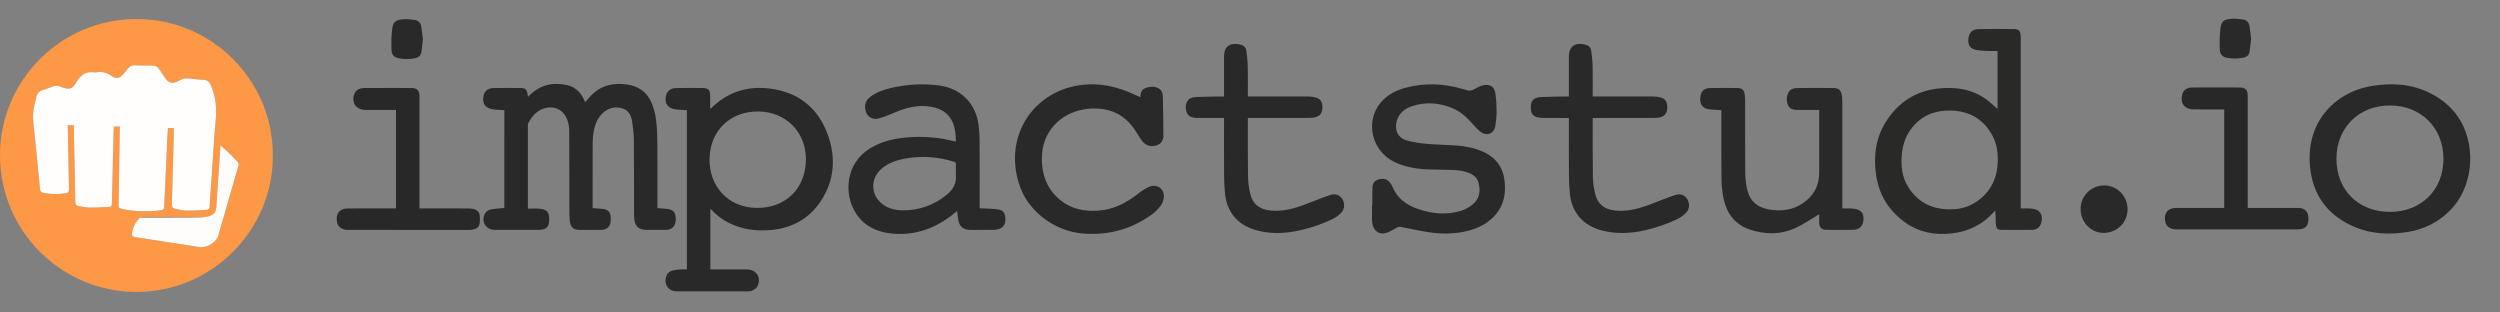 <?xml version="1.0" encoding="utf-8"?>
<!-- Generator: Adobe Illustrator 16.0.0, SVG Export Plug-In . SVG Version: 6.00 Build 0)  -->
<!DOCTYPE svg PUBLIC "-//W3C//DTD SVG 1.1//EN" "http://www.w3.org/Graphics/SVG/1.1/DTD/svg11.dtd">
<svg version="1.1" id="Layer_1" xmlns="http://www.w3.org/2000/svg" xmlns:xlink="http://www.w3.org/1999/xlink" x="0px" y="0px"
	 width="7933.162px" height="991.225px" viewBox="44.511 0 7933.162 991.225" enable-background="new 44.511 0 7933.162 991.225"
	 xml:space="preserve">
<rect x="44.511" y="0" width="7933.162" height="991.225" fill="#808080" stroke="none"/>
<g>
	<path display="none" fill="#FFFFFE" d="M0,991.225C0,660.816,0,330.408,0,0c2643.268,0,5286.535,0,7929.805,0
		c0,330.408,0,660.816,0,991.225C5286.535,991.225,2643.268,991.225,0,991.225z M910.3,494.162
		C911.639,258.513,720.696,61.1,478.5,60.408C239.117,59.723,44.351,254.022,44.511,493.037
		c0.163,242.755,197.431,433.049,432.458,433.337C715.614,926.668,910.891,732.136,910.3,494.162z M2224.178,854.936
		c-7.771,0-14.926-0.404-22.011,0.113c-7.336,0.54-14.694,1.571-21.881,3.132c-9.442,2.057-16.9,6.917-20.681,16.515
		c-10.364,26.305,4.85,49.769,33.025,49.846c74.521,0.202,149.044,0.101,223.566-0.023c4.961-0.007,10.471-0.08,14.748-2.145
		c5.893-2.841,12.808-6.472,15.888-11.746c15.784-27.029-1.076-55.741-32.104-55.781c-36.205-0.047-72.406-0.011-108.611-0.011
		c-2.545,0-5.096,0-7.418,0c0-64.477,0-128.111,0-192.697c17.338,19.347,36.688,34.192,58.961,45.211
		c43.146,21.349,88.82,27.165,136.261,22.292c66.151-6.798,119.323-36.82,155.776-92.334
		c43.504-66.245,47.713-139.111,21.013-211.516c-31.357-85.026-94.746-134.404-185.739-145.055
		c-70.751-8.281-132.396,12.08-183.555,62.394c-0.793,0.78-1.771,1.371-3.38,2.597c0-15.623,0.034-30.128-0.011-44.634
		c-0.043-13.966-6.336-21.435-20.459-21.686c-29.586-0.526-59.198-0.565-88.783,0.015c-15.834,0.31-26.756,9.149-30.278,22.181
		c-6.889,25.48,4.517,42.59,30.899,45.651c11.427,1.324,22.967,1.669,34.771,2.482
		C2224.178,517.881,2224.178,685.857,2224.178,854.936z M1644.929,349.726c0,103.778,0,207.474,0,310.271
		c-15.215,1.562-30.05,2.093-44.387,5.041c-6.159,1.267-13.385,6.354-16.518,11.784c-14.532,25.188,1.72,52.506,30.618,52.702
		c18.232,0.118,36.472,0.026,54.707,0.021c28.543-0.012,57.088,0.198,85.628-0.135c20.811-0.242,30.291-7.843,31.938-26.318
		c2.71-30.34-7.34-38.701-30.359-40.781c-11.979-1.078-24.14-0.188-36.623-0.188c-0.153-3.236-0.312-5.021-0.312-6.808
		c-0.012-85.634-0.018-171.262,0.029-256.892c0.002-2.324-0.004-4.953,1.004-6.924c10.214-19.989,23.77-36.905,45.251-45.592
		c33.979-13.741,67.134,0.843,79.17,35.47c3.57,10.271,5.692,21.592,5.755,32.45c0.516,86.418,0.338,172.839,0.49,259.26
		c0.016,8.972,0.472,17.969,1.294,26.902c1.804,19.616,10.56,29.013,28.417,29.357c24.568,0.479,49.16,0.476,73.727-0.004
		c15.602-0.302,26.062-10.784,27.588-26.25c0.392-3.931,0.472-7.922,0.308-11.87c-0.747-18.039-7.638-25.955-25.487-28.229
		c-10.623-1.354-21.381-1.65-32.15-2.43c0-69.748-0.16-139.254,0.154-208.758c0.056-11.808,1.376-23.744,3.479-35.378
		c4.009-22.174,12.198-42.688,29.3-58.277c17.516-15.967,38.204-20.955,60.962-14.359c21.229,6.151,28.91,23.567,31.765,43.159
		c2.77,19.011,5.088,38.271,5.264,57.44c0.701,77.163,0.481,154.339,0.646,231.509c0.015,6.071,0.063,12.171,0.571,18.218
		c1.979,23.562,14.439,35.233,38.045,35.432c20.876,0.175,41.759,0.213,62.632-0.079c18.366-0.257,29.812-11.396,30.804-29.267
		c1.357-24.425-5.498-34.451-26.268-37.188c-10.376-1.362-20.895-1.646-31.612-2.44c0-3.033,0-5.938,0-8.835
		c0-66.336,0.356-132.677-0.187-199.007c-0.2-24.516-1.291-49.16-4.303-73.458c-2.082-16.803-6.615-33.696-12.74-49.514
		c-14.203-36.669-42.057-56.875-81.002-61.888c-38.838-4.998-74.844,1.173-104.92,28.122c-9.48,8.495-17.438,18.694-26.256,28.295
		c-0.976-2.262-2.066-4.896-3.238-7.502c-10.684-23.745-27.938-40.689-53.492-46.594c-43.622-10.081-83.248-1.916-116.694,29.478
		c-2.543,2.386-5.064,4.792-8.183,7.739c-0.542-4.558-0.674-7.749-1.33-10.826c-2.734-12.793-7.62-17.229-20.601-17.335
		c-29.068-0.236-58.146-0.348-87.21,0.064c-16.316,0.232-27.336,8.667-31.041,22.179c-6.979,25.449,4.48,42.741,30.772,45.746
		C1621.805,348.552,1633.381,348.924,1644.929,349.726z M6383.238,345.794c-11.898-10.282-22.934-21.353-35.445-30.354
		c-45.209-32.52-96.5-40.396-150.6-34.819c-74.188,7.646-130.225,44.796-169.226,107.409
		c-32.146,51.603-38.589,108.591-29.993,167.714c9.17,63.073,40.465,113.136,92.037,150.104
		c44.146,31.646,94.188,40.817,147.396,34.863c53.785-6.018,99.397-28.372,135.396-69.302c1.108-1.267,1.729-2.964,2.574-4.462
		c1.896,12.256,1.771,23.024,1.951,33.796c0.087,5.256,0.288,10.581,1.217,15.73c1.683,9.31,5.756,12.939,15.017,12.985
		c33.301,0.164,66.606,0.323,99.908-0.062c17.272-0.198,28.479-12.362,30.271-31.351c1.715-18.222-6.771-30.896-23.868-34.687
		c-6.13-1.356-12.538-1.691-18.843-1.949c-7.851-0.319-15.722-0.076-24.291-0.076c0-3.805,0-6.904,0-10.006
		c0-178.417,0.004-356.836-0.01-535.255c-0.002-16.546-5.438-23.644-20.603-23.834c-38.058-0.477-76.131-0.678-114.181,0.094
		c-19.44,0.394-30.401,12.967-31.479,32.795c-1.059,19.464,6.848,30.157,26.615,33.66c11.361,2.013,23.062,2.372,34.645,2.876
		c10.438,0.456,20.91,0.096,31.508,0.096C6383.238,223.937,6383.238,284.955,6383.238,345.794z M3077.659,448.598
		c-1.607,0.11-2.439,0.372-3.153,0.188c-50.821-13.271-102.413-17.191-154.668-12.532c-34.088,3.039-67.048,10.456-98.107,25.446
		c-90.093,43.479-98.354,137.298-71.349,196.314c25.726,56.224,74.188,80.098,133.412,83.854
		c65.338,4.144,123.681-16.04,175.91-54.826c7.144-5.304,13.967-11.039,21.916-17.353c1.155,8.662,2.34,16.362,3.187,24.104
		c2.648,24.205,15.33,35.81,39.493,35.825c24.845,0.018,49.69,0.139,74.53-0.215c5.682-0.079,11.602-1.188,16.954-3.104
		c13.398-4.796,20.209-17.385,19.146-33.831c-1.062-16.525-7.104-25.221-22.746-27.765c-14.746-2.401-29.889-2.412-44.862-3.316
		c-4.61-0.276-9.252-0.045-14.14-0.045c0-4.08,0-6.965,0-9.85c0-68.984,0.224-137.969-0.157-206.949
		c-0.093-16.575-1.271-33.261-3.509-49.683c-9.168-67.26-56.811-114.449-124.185-123.531c-52.128-7.027-103.842-3.728-154.915,8.185
		c-23.124,5.393-45.566,13.224-64.671,28.186c-11.053,8.648-17.057,19.533-16.072,34.188c1.751,26.113,20.521,40.786,45.459,33.49
		c16.104-4.712,31.826-11.044,47.236-17.756c38.188-16.635,77.217-26.381,119.175-18.359c30.695,5.869,54.505,20.587,66.729,50.604
		C3075.865,408.5,3077.638,428.092,3077.659,448.598z M4399.404,650.718c-0.371,0.001-0.739,0.002-1.107,0.005
		c0,15.857-0.062,31.718,0.053,47.569c0.021,3.147,0.703,6.295,1.104,9.438c3.457,27.269,24.312,39.906,49.694,29.348
		c10.146-4.222,19.354-10.665,29.229-15.611c2.924-1.462,6.865-2.266,10.021-1.674c29.248,5.465,58.285,12.226,87.662,16.812
		c42.32,6.604,84.752,6.508,126.592-4.103c35.051-8.884,65.972-25.145,89.455-53.438c23.235-27.99,30.11-60.746,27.701-96.287
		c-3.164-46.695-24.541-80.935-67.649-100.604c-26.949-12.296-55.601-18.172-84.86-20.409c-31.599-2.413-63.381-2.51-94.931-5.34
		c-21.412-1.921-43.097-4.936-63.688-10.833c-28.24-8.085-39.992-32.791-32.033-61.229c7.17-25.637,26.035-40.172,49.711-47.88
		c43.092-14.031,85.994-10.397,127.521,6.865c28.266,11.754,49.145,33.259,69.012,55.784c5.738,6.512,11.77,12.982,18.592,18.281
		c20.199,15.691,43.596,7.834,47.926-17.33c5.854-33.969,5.097-68.521,0.592-102.574c-2.867-21.706-16.424-31.025-36.729-27.378
		c-9.546,1.713-18.878,6.479-27.423,11.396c-9.211,5.299-17.883,8.246-28.271,4.091c-4.851-1.939-10.185-2.626-15.229-4.109
		c-58.022-17.039-116.476-18.467-175.062-3.688c-31.496,7.944-59.941,22.098-81.291,47.534
		c-50.338,59.977-29.297,153.003,42.514,188.24c33.027,16.204,68.584,22.151,104.889,23.822c26.912,1.241,53.898,0.855,80.83,1.846
		c18.742,0.688,37.31,3.152,54.756,10.822c14.129,6.214,24.082,16.544,27.783,31.506c6.68,26.998,1.711,51.376-21.279,68.875
		c-10.285,7.826-22.234,14.716-34.52,18.442c-46.008,13.963-91.777,9.782-136.752-5.696c-37.217-12.812-66.817-34.396-81.869-72.47
		c-1.711-4.322-4.674-8.279-7.61-11.963c-9.537-11.952-22.164-13.107-35.837-9.398c-12.701,3.444-18.756,12.933-19.271,25.123
		C4398.816,613.218,4399.404,631.981,4399.404,650.718z M7883.301,498.249c-0.67-7.889-0.943-21.71-3.146-35.217
		c-12.619-77.271-55.396-132.942-124.606-167.711c-58.449-29.362-120.979-32.984-184.575-22.524
		c-119.407,19.637-217.602,120.088-193.895,273.562c12.938,83.744,61.979,141.065,139.234,173.837
		c54.507,23.116,111.656,24.92,169.494,15.745C7784.752,720.246,7883.801,641.549,7883.301,498.249z M5817.303,679.754
		c0,7.717-0.006,16.917,0,26.112c0.01,14.795,6.963,23.14,21.693,23.418c29.061,0.547,58.15,0.71,87.201-0.063
		c19.48-0.519,30.493-12.775,31.691-32.592c1.168-19.312-7.582-30.284-27.514-33.897c-5.41-0.983-11-1.177-16.521-1.329
		c-7.554-0.221-15.115-0.061-23.172-0.061c0-3.836,0-6.693,0-9.56c0-106.773,0.017-213.545-0.024-320.318
		c0-7.659-0.056-15.345-0.646-22.974c-1.537-19.813-9.226-28.93-26.332-29.132c-39.104-0.46-78.229-0.358-117.336,0.023
		c-9.957,0.097-19.771,3.171-25.369,12.265c-8.299,13.49-8.791,28.208-2.345,42.442c5.888,12.996,18.25,14.766,30.839,14.812
		c22.389,0.085,44.775,0.021,67.827,0.021c0,3.038,0.002,5.357,0.002,7.677c0,63.694-0.09,127.392,0.03,191.082
		c0.078,42.235-17.942,74.646-52.795,97.864c-32.812,21.864-69.006,25.771-106.967,19.104
		c-35.578-6.251-59.892-26.004-68.405-61.517c-4.263-17.763-6.313-36.438-6.479-54.731c-0.691-76.108-0.26-152.229-0.354-228.342
		c-0.006-6.578-0.54-13.19-1.341-19.728c-1.728-14.114-8.086-20.736-22.067-20.96c-29.326-0.47-58.679-0.574-87.996,0.076
		c-13.11,0.292-24.856,5.723-28.854,19.437c-5.953,20.43-3.478,45.413,29.451,48.433c11.69,1.072,23.435,1.633,35.384,2.442
		c0,3.319,0,6.224,0,9.12c0,68.452-0.456,136.906,0.271,205.353c0.227,21.004,1.985,42.306,6.024,62.889
		c9.271,47.237,34.229,83.567,81.074,100.154c49.209,17.424,99.356,18.165,147.344-3.648
		C5768.021,711.626,5792.117,694.564,5817.303,679.754z M3663.299,308.497c-12.634-5.612-24.051-10.935-35.658-15.8
		c-59.062-24.757-119.965-32.607-182.625-17.245c-128.906,31.604-212.271,160.845-167.332,306.692
		c26.869,87.2,111.414,151.021,202.275,158.727c80.163,6.799,152.703-12.619,217.951-59.086
		c11.229-7.995,21.517-18.156,29.805-29.148c5.662-7.515,9.37-18.062,9.986-27.517c1.693-25.911-21.471-42.567-45.646-32.646
		c-12.707,5.221-24.717,13.15-35.543,21.746c-38.031,30.198-79.479,51.455-128.957,54.367c-42.433,2.497-81.99-5.262-116.229-31.956
		c-37.641-29.349-56.625-68.766-60.041-115.779c-2.471-33.98,2.068-66.896,19.324-97.089
		c40.812-71.397,126.72-90.774,192.041-73.802c41.625,10.817,69.691,38.921,91.252,74.688c4.621,7.667,9.31,15.361,14.725,22.472
		c11.977,15.715,29.436,20.32,48.052,13.479c8.795-3.229,14.646-9.266,17.479-18.083c1.12-3.479,2.122-7.215,2.092-10.821
		c-0.343-41.206-0.598-82.417-1.605-123.609c-0.243-9.929-2.302-20.624-11.744-26.516c-14.122-8.808-29.455-7.401-44.165-1.741
		C3666.487,284.538,3663.26,295.491,3663.299,308.497z M5022.994,374.374c0,3.476,0,6.305,0,9.133
		c0,56.292-0.24,112.584,0.129,168.873c0.133,20.314,0.932,40.694,2.812,60.914c5.592,60.166,41.681,102.172,100.617,117.738
		c46.494,12.282,93.08,10.226,139.442-0.669c35.437-8.325,69.935-19.812,102.588-35.903c10.353-5.098,20.164-12.751,27.896-21.335
		c10.215-11.347,9.75-30.166,1.547-42.133c-8.441-12.316-21.438-17.572-37.647-12.161c-24.915,8.312-49.312,18.199-73.853,27.63
		c-37.901,14.566-76.174,26.128-117.729,21.465c-33.295-3.736-54.49-19.826-62.312-52.238c-4.235-17.562-7.049-35.886-7.336-53.916
		c-0.973-61.029-0.528-122.09-0.615-183.137c-0.002-1.239,0.186-2.478,0.324-4.261c3.34,0,6.193,0,9.045,0
		c63.164-0.028,126.326-0.015,189.488-0.161c4.962-0.011,10.049-0.632,14.859-1.833c14.506-3.624,22.557-14.146,22.945-29.257
		c0.5-19.367-5.514-29.439-21.592-33.918c-7.254-2.021-15.038-2.958-22.586-2.987c-61.312-0.23-122.625-0.13-183.938-0.13
		c-2.797,0-5.598,0-8.566,0c0-32.759,0.479-64.479-0.201-96.176c-0.354-16.28-2.305-32.58-4.473-48.746
		c-1.229-9.175-7.024-16.081-16.164-18.82c-23.812-7.136-53.518-4.043-54.615,34.87c-0.074,2.642-0.07,5.285-0.074,7.928
		c-0.004,37.527-0.002,75.055-0.002,112.583c0,2.567,0,5.135,0,8.36c-3.471,0-6.316-0.05-9.168,0.008
		c-26.396,0.532-52.818,0.54-79.186,1.811c-19.396,0.934-29.061,8.398-31.83,22.774c-0.982,5.111-0.782,10.537-0.516,15.789
		c0.725,14.147,8.188,23.315,22.041,26.077c7.17,1.43,14.658,1.693,22.008,1.751C4971.65,374.497,4996.959,374.374,5022.994,374.374
		z M3928.681,374.302c0,3.986,0,6.881,0,9.776c0.001,56.292-0.237,112.584,0.127,168.874c0.129,20.051,0.884,40.171,2.795,60.121
		c5.666,59.109,39.265,99.655,95.896,116.521c41.896,12.48,84.434,12.228,126.959,4.354c41.588-7.7,81.513-21.146,119.631-39.379
		c9.963-4.771,19.424-11.947,27.002-20.011c10.874-11.562,11.235-30.169,3.151-42.71c-8.426-13.067-21.826-18.527-38.748-12.938
		c-23.442,7.744-46.406,16.979-69.418,25.985c-39.037,15.277-78.396,27.779-121.366,23.039
		c-33.902-3.739-55.365-20.312-63.021-53.527c-4.059-17.616-6.613-35.949-6.892-54.003c-0.918-60.244-0.5-120.506-0.582-180.764
		c-0.001-1.521,0.146-3.047,0.262-5.271c3.218,0,6.056,0,8.896,0c63.162-0.027,126.324,0.021,189.484-0.206
		c5.954-0.022,12.131-1.071,17.807-2.896c14.361-4.607,20.438-14.651,20.271-31.896c-0.146-15.988-6.494-25.929-20.652-29.943
		c-7.496-2.125-15.545-3.179-23.353-3.211c-61.312-0.25-122.624-0.14-183.938-0.14c-2.815,0-5.637,0-8.791,0
		c0-32.326,0.486-63.757-0.195-95.162c-0.361-16.546-2.303-33.108-4.432-49.544c-1.233-9.545-7.298-16.623-16.729-19.257
		c-24.783-6.924-53.181-3.094-54.116,35.665c-0.057,2.376-0.052,4.756-0.052,7.134c-0.003,37.527-0.002,75.056-0.002,112.583
		c0,2.766,0,5.532,0,8.581c-5.031,0-8.973-0.069-12.912,0.011c-25.076,0.521-50.169,0.693-75.219,1.794
		c-10.249,0.45-21.104,2.229-27.337,11.807c-7.947,12.209-7.362,25.667-2.136,38.686c4.657,11.592,15.461,14.191,26.475,15.707
		c2.602,0.357,5.275,0.207,7.92,0.208C3872.907,374.307,3900.344,374.302,3928.681,374.302z M1301.143,348.911
		c0,104.695,0,208.378,0,312.436c-14.226,0-27.945-0.006-41.671,0.001c-37.52,0.021-75.043-0.234-112.559,0.188
		c-20.14,0.226-32.433,11.202-33.671,28.479c-1.633,22.786,7.178,35.316,27.654,38.959c3.604,0.646,7.365,0.553,11.059,0.553
		c126.037,0.021,252.074,0.021,378.111,0.009c3.433,0,6.902,0.12,10.286-0.338c11.729-1.592,23.066-4.826,25.708-18.229
		c1.696-8.594,1.688-17.781,0.856-26.554c-1.113-11.838-8.877-18.816-20.251-21.359c-5.092-1.141-10.434-1.624-15.658-1.637
		c-48.882-0.118-97.764-0.07-146.646-0.07c-2.774,0-5.55,0-8.746,0c0-3.972,0-6.847,0-9.719c0-115.468,0.002-230.938-0.002-346.403
		c-0.001-18.077-7.691-25.925-25.896-26.062c-18.759-0.141-37.521-0.033-56.279-0.033c-30.649,0.001-61.304-0.122-91.95,0.049
		c-21.412,0.12-33.268,10.525-35.354,30.458c-2.119,20.212,8.49,34.356,29.045,38.491c3.076,0.619,6.292,0.746,9.443,0.752
		C1236.588,348.931,1268.55,348.911,1301.143,348.911z M7177.062,659.759c0-4.058,0-6.937,0-9.812
		c0-115.997,0.008-231.993-0.015-347.989c-0.003-15.404-7.485-24.094-22.812-24.202c-51.521-0.362-103.047-0.373-154.569,0.021
		c-16.862,0.13-28.051,9.653-30.981,24.136c-5.496,27.151,8.817,45.085,36.691,45.352c29.591,0.283,59.188,0.117,88.777,0.146
		c2.795,0.002,5.592,0,8.396,0c0,104.682,0,208.354,0,312.352c-3.438,0-6.336,0-9.231,0c-48.088,0.019-96.182-0.167-144.27,0.146
		c-20.616,0.134-33.134,11.062-34.372,28.624c-1.604,22.751,7.265,35.299,27.763,38.873c3.862,0.673,7.896,0.533,11.851,0.535
		c122.869,0.053,245.731,0.076,368.604,0.094c5.812,0,11.646,0.141,17.431-0.301c19.815-1.512,28.31-10.291,29.399-30.088
		c0.129-2.367,0.127-4.758,0.029-7.131c-0.762-18.967-11.25-29.598-30.262-30.646c-2.898-0.16-5.812-0.104-8.722-0.104
		c-48.09-0.005-96.179-0.004-144.271-0.004C7183.639,659.759,7180.773,659.759,7177.062,659.759z M6721.982,588.391
		c-41.104-0.237-74.895,32.867-75.209,73.689c-0.328,42.354,32.053,76.637,72.693,76.964c42.295,0.339,76.146-32.487,76.371-74.057
		C6796.073,622.406,6763.51,588.636,6721.982,588.391z M7187.977,123.755c-1.699-13.606-3.002-27.764-5.354-41.744
		c-1.828-10.816-8.723-18.581-19.67-20.044c-13.451-1.797-27.352-3.654-40.684-2.169c-22.102,2.462-29.166,9.093-31.842,31.322
		c-2.566,21.332-2.699,43.088-2.166,64.614c0.332,13.334,6.535,24.354,21.644,27.322c18.062,3.551,36.079,3.772,54.104-0.101
		c10.602-2.278,17.586-8.398,19.158-19.349C7185.032,150.602,7186.341,137.516,7187.977,123.755z M1386.473,124.973
		c-1.633-13.209-3.001-26.817-5.076-40.318c-1.84-11.969-9.293-19.957-21.115-21.498c-13.191-1.72-26.856-3.228-39.938-1.655
		c-21.822,2.624-28.607,8.958-31.281,30.925c-2.592,21.328-2.979,43.096-2.265,64.602c0.563,16.967,7.552,24.408,22.159,27.64
		c17.688,3.914,35.562,3.709,53.336-0.021c10.932-2.295,18.009-8.695,19.583-19.93
		C1383.697,151.703,1384.923,138.604,1386.473,124.973z"/>
	<path fill="#FD9846" d="M910.3,494.162c0.591,237.975-194.686,432.507-433.331,432.213
		C241.941,926.086,44.673,735.792,44.511,493.037C44.351,254.022,239.117,59.723,478.5,60.408
		C720.696,61.1,911.639,258.513,910.3,494.162z M686.677,689.803c-1.954-0.5-3.907-1.434-5.858-1.436
		c-61.938-0.076-123.874-0.091-185.812,0.05c-2.146,0.007-4.29,1.717-6.434,2.635c-1.125,1.111-2.271,2.204-3.371,3.338
		c-11.998,12.292-19.042,27.086-21.65,43.946c-1.407,9.102,1.172,12.554,10.168,14.051c15.354,2.549,30.748,4.827,46.126,7.206
		c52.655,8.146,105.34,16.093,157.95,24.52c22.163,3.547,52.906-14.386,59.145-35.783c21.744-74.625,43.379-149.284,64.76-224.019
		c0.778-2.73-0.567-7.172-2.529-9.399c-8.011-9.116-16.401-17.938-25.119-26.386c-9.942-9.64-20.386-18.763-29.954-27.508
		c-0.148,2.905-0.341,7.806-0.674,12.689c-4.118,60.573-8.334,121.138-12.343,181.718c-1.112,16.802-6.66,25.151-22.75,30.354
		C701.399,688.016,693.91,688.515,686.677,689.803z M278.344,397.19c0.181,3.354,0.415,6.188,0.474,9.024
		c1.639,78.477,3.342,156.944,4.742,235.424c0.12,6.771,2.459,10.568,8.858,11.742c10.882,1.997,21.79,5.225,32.714,5.339
		c22.085,0.237,44.193-1.134,66.279-2.128c5.482-0.247,7.929-3.396,8.062-9.442c1.681-74.771,3.605-149.536,5.516-224.304
		c0.185-7.268,0.663-14.524,0.979-21.293c6.726,0,12.432,0,18.653,0c0,3.694,0.043,6.812-0.006,9.93
		c-1.252,79.011-2.521,158.02-3.77,237.026c-0.173,10.996,0.409,11.936,11.089,14.447c31.39,7.396,63.305,8.062,95.308,6.897
		c8.68-0.316,17.418-1.131,25.961-2.661c11.188-2.007,11.954-3.357,12.468-14.439c3.426-73.91,6.821-147.822,10.281-221.729
		c0.392-8.36,1.121-16.704,1.665-24.66c6.665,0,12.561,0,18.246,0c0,8.634,0.18,16.552-0.028,24.46
		c-1.904,72.382-3.697,144.768-6.05,217.135c-0.303,9.235,3.483,13.208,11.377,14.746c11.122,2.168,22.3,5.436,33.486,5.576
		c21.812,0.271,43.657-1.096,65.47-2.225c6.308-0.322,9.223-4.24,9.612-11.127c1.5-26.375,3.679-52.713,5.492-79.065
		c4.603-66.688,7.979-133.488,14.161-200.028c3.454-37.193-1.778-71.957-16.242-105.88c-4.308-10.103-10.895-16.041-22.625-16.578
		c-14.757-0.677-29.497-2.333-44.161-4.222c-12.278-1.583-23.166,0.623-34.103,6.768c-20.972,11.787-32.089,8.722-45.524-10.912
		c-6.11-8.931-11.884-18.1-18.13-26.933c-4.866-6.887-11.503-10.104-20.321-10.014c-19.023,0.196-38.064-0.082-57.077-0.774
		c-7.907-0.288-13.938,2.446-18.819,8.113c-5.511,6.399-10.529,13.224-16.047,19.616c-11.487,13.307-23.729,16.532-37.611,6.111
		c-15.248-11.446-31.084-14.35-49-11.549c-2.07,0.323-4.268,0.431-6.329,0.123c-25.528-3.812-41.953,7.52-55.095,29.049
		c-15.686,25.698-24.011,27.274-51.898,16.178c-8.298-3.302-16.123-3.698-24.529-0.364c-10.539,4.18-21.244,8.055-32.116,11.251
		c-10.227,3.005-16.413,9.851-19.124,19.371c-7.75,27.217-13.478,54.506-10.296,83.417c7.739,70.336,14.343,140.8,21.11,211.238
		c0.678,7.062,3.916,10.644,10.236,11.969c23.785,5,47.667,5.279,71.646,1.348c7.464-1.229,10.324-4.646,10.132-12.771
		c-1.53-64.992-2.564-130.002-3.742-195.006c-0.05-2.776-0.006-5.562-0.006-8.198C266.422,397.19,272.104,397.19,278.344,397.19z"/>
	<path fill="#282928" d="M2224.178,854.936c0-169.075,0-337.055,0-505.2c-11.805-0.812-23.345-1.158-34.771-2.482
		c-26.386-3.061-37.788-20.17-30.899-45.651c3.522-13.032,14.444-21.871,30.278-22.181c29.585-0.58,59.197-0.542,88.784-0.015
		c14.124,0.251,20.417,7.72,20.458,21.686c0.045,14.506,0.011,29.011,0.011,44.634c1.609-1.226,2.587-1.813,3.38-2.597
		c51.155-50.314,112.804-70.675,183.555-62.394c90.993,10.651,154.38,60.029,185.739,145.055
		c26.702,72.396,22.492,145.271-21.012,211.516c-36.454,55.513-89.625,85.536-155.777,92.334
		c-47.438,4.873-93.112-0.944-136.26-22.292c-22.272-11.019-41.625-25.865-58.961-45.211c0,64.586,0,128.225,0,192.697
		c2.324,0,4.872,0,7.418,0c36.205,0,72.408-0.036,108.613,0.011c31.022,0.04,47.886,28.752,32.102,55.781
		c-3.08,5.275-9.995,8.905-15.887,11.746c-4.278,2.062-9.787,2.138-14.749,2.145c-74.522,0.124-149.044,0.229-223.566,0.023
		c-28.179-0.077-43.393-23.541-33.028-49.846c3.78-9.598,11.237-14.458,20.684-16.515c7.188-1.561,14.545-2.592,21.881-3.132
		C2209.252,854.528,2216.405,854.936,2224.178,854.936z M2601.889,507.092c0.813-87.425-62.973-152.305-150.751-153.335
		c-89.625-1.051-153.085,60.995-155.054,149.271c-1.939,86.961,57.992,155.892,149.957,156.67
		C2537.523,660.472,2601.038,598.363,2601.889,507.092z"/>
	<path fill="#292929" d="M1644.929,349.726c-11.548-0.801-23.124-1.173-34.594-2.48c-26.292-3.004-37.753-20.296-30.775-45.746
		c3.705-13.511,14.727-21.947,31.041-22.179c29.064-0.412,58.146-0.301,87.21-0.064c12.98,0.106,17.864,4.542,20.604,17.335
		c0.656,3.077,0.788,6.268,1.33,10.826c3.113-2.947,5.64-5.353,8.183-7.739c33.447-31.394,73.073-39.559,116.694-29.478
		c25.557,5.905,42.812,22.85,53.49,46.594c1.173,2.604,2.268,5.24,3.239,7.502c8.819-9.601,16.773-19.8,26.254-28.295
		c30.078-26.949,66.083-33.12,104.919-28.122c38.947,5.012,66.799,25.217,81.004,61.888c6.123,15.813,10.66,32.711,12.74,49.514
		c3.01,24.298,4.104,48.942,4.301,73.458c0.545,66.332,0.188,132.671,0.188,199.007c0,2.896,0,5.802,0,8.835
		c10.72,0.794,21.236,1.078,31.612,2.439c20.769,2.733,27.625,12.764,26.267,37.188c-0.991,17.87-12.437,29.01-30.803,29.267
		c-20.874,0.292-41.756,0.254-62.632,0.079c-23.604-0.194-36.068-11.866-38.045-35.432c-0.508-6.047-0.562-12.146-0.571-18.218
		c-0.163-77.17,0.054-154.346-0.647-231.508c-0.175-19.174-2.492-38.434-5.263-57.441c-2.853-19.592-10.534-37.007-31.763-43.159
		c-22.758-6.596-43.449-1.604-60.962,14.359c-17.104,15.59-25.291,36.104-29.3,58.277c-2.104,11.636-3.43,23.571-3.479,35.378
		c-0.313,69.501-0.157,139.01-0.157,208.758c10.772,0.775,21.53,1.072,32.153,2.43c17.853,2.273,24.74,10.189,25.487,28.229
		c0.162,3.948,0.083,7.939-0.305,11.87c-1.526,15.466-11.99,25.948-27.591,26.25c-24.563,0.479-49.159,0.483-73.727,0.004
		c-17.857-0.349-26.613-9.741-28.417-29.357c-0.822-8.938-1.278-17.936-1.294-26.902c-0.152-86.421,0.022-172.842-0.49-259.26
		c-0.062-10.858-2.187-22.182-5.755-32.45c-12.037-34.626-45.189-49.211-79.17-35.47c-21.481,8.687-35.037,25.603-45.251,45.592
		c-1.009,1.971-1.002,4.602-1.004,6.924c-0.048,85.629-0.041,171.259-0.029,256.889c0,1.786,0.159,3.57,0.312,6.811
		c12.487,0,24.646-0.895,36.625,0.188c23.021,2.08,33.072,10.441,30.361,40.781c-1.65,18.479-11.131,26.076-31.941,26.318
		c-28.537,0.333-57.084,0.123-85.629,0.135c-18.231,0.01-36.471,0.103-54.707-0.021c-28.896-0.195-45.146-27.517-30.615-52.701
		c3.133-5.435,10.355-10.521,16.519-11.784c14.337-2.948,29.172-3.478,44.387-5.041
		C1644.929,557.196,1644.929,453.504,1644.929,349.726z"/>
	<path fill="#292928" d="M6383.238,345.794c0-60.839,0-121.857,0-184.025c-10.602,0-21.071,0.359-31.508-0.096
		c-11.578-0.505-23.279-0.863-34.646-2.876c-19.771-3.502-27.672-14.196-26.615-33.66c1.074-19.828,12.036-32.401,31.479-32.795
		c38.047-0.771,76.123-0.57,114.18-0.094c15.161,0.19,20.602,7.288,20.604,23.834c0.016,178.419,0.01,356.837,0.01,535.255
		c0,3.104,0,6.201,0,10.006c8.568,0,16.439-0.243,24.291,0.076c6.307,0.258,12.713,0.593,18.845,1.949
		c17.099,3.786,25.582,16.465,23.867,34.687c-1.791,18.984-12.994,31.148-30.271,31.351c-33.299,0.385-66.604,0.226-99.908,0.062
		c-9.258-0.046-13.334-3.68-15.016-12.982c-0.932-5.152-1.131-10.479-1.217-15.733c-0.18-10.769-0.055-21.54-1.951-33.796
		c-0.85,1.498-1.463,3.199-2.574,4.462c-35.996,40.93-81.607,63.284-135.396,69.302c-53.213,5.954-103.256-3.217-147.396-34.862
		c-51.57-36.971-82.867-87.029-92.037-150.104c-8.598-59.123-2.15-116.112,29.992-167.714
		c39.002-62.613,95.039-99.763,169.225-107.409c54.101-5.576,105.392,2.303,150.601,34.819
		C6360.309,324.442,6371.34,335.513,6383.238,345.794z M6384.08,506.523c0.016-29.396-5.422-54.994-17.508-77.067
		c-27.919-50.993-71.756-76.636-129.29-78.646c-46.761-1.633-87.96,12.023-119.968,47.928
		c-22.963,25.752-34.607,56.402-37.75,90.329c-3.426,36.983,0.323,72.956,20.672,105.194
		c28.883,45.769,71.422,68.114,124.938,69.996c31.465,1.105,61.614-4.799,88.336-22.271
		C6362.225,610.125,6383.852,563.806,6384.08,506.523z"/>
	<path fill="#292929" d="M3077.659,448.598c-0.021-20.506-1.794-40.097-9.382-58.729c-12.229-30.02-36.035-44.734-66.73-50.604
		c-41.958-8.021-80.987,1.728-119.175,18.359c-15.411,6.712-31.132,13.044-47.236,17.756c-24.938,7.295-43.708-7.377-45.459-33.49
		c-0.981-14.653,5.022-25.54,16.072-34.188c19.104-14.96,41.548-22.792,64.671-28.185c51.076-11.912,102.785-15.211,154.915-8.185
		c67.374,9.083,115.016,56.273,124.185,123.531c2.238,16.422,3.416,33.104,3.506,49.683c0.384,68.981,0.16,137.964,0.16,206.949
		c0,2.885,0,5.77,0,9.85c4.885,0,9.526-0.23,14.137,0.045c14.979,0.904,30.118,0.915,44.865,3.316
		c15.645,2.544,21.682,11.236,22.745,27.765c1.062,16.446-5.748,29.035-19.146,33.831c-5.354,1.914-11.272,3.023-16.954,3.104
		c-24.843,0.354-49.688,0.229-74.53,0.215c-24.163-0.02-36.845-11.62-39.493-35.825c-0.847-7.739-2.028-15.438-3.187-24.104
		c-7.949,6.312-14.773,12.047-21.916,17.351c-52.229,38.786-110.572,58.97-175.91,54.826
		c-59.222-3.756-107.688-27.63-133.412-83.854c-27.006-59.02-18.744-152.836,71.348-196.314
		c31.062-14.991,64.021-22.407,98.108-25.446c52.255-4.66,103.847-0.738,154.668,12.532
		C3075.22,448.969,3076.052,448.708,3077.659,448.598z M3077.759,545.186c0-7.923-0.284-15.858,0.105-23.77
		c0.237-4.852-1.439-6.631-6.146-8.128c-50.786-16.164-102.435-19.278-154.767-10.177c-26.182,4.554-50.961,13.227-72.192,30.002
		c-42.476,33.562-38.1,93.235,8.718,120.4c16.646,9.655,34.823,13.731,53.713,13.971c53.142,0.656,100.482-15.905,141.698-49.521
		c19.449-15.855,31.373-35.428,28.919-61.688C3077.464,552.611,3077.759,548.885,3077.759,545.186z"/>
	<path fill="#292929" d="M4399.404,650.718c0-18.733-0.588-37.5,0.209-56.203c0.518-12.19,6.568-21.679,19.271-25.123
		c13.673-3.709,26.3-2.554,35.837,9.398c2.938,3.684,5.898,7.641,7.609,11.963c15.051,38.07,44.651,59.657,81.869,72.47
		c44.976,15.479,90.744,19.659,136.752,5.696c12.28-3.729,24.231-10.616,34.521-18.442c22.992-17.499,27.959-41.877,21.278-68.875
		c-3.701-14.962-13.651-25.292-27.783-31.506c-17.445-7.67-36.015-10.136-54.756-10.819c-26.931-0.989-53.918-0.604-80.83-1.849
		c-36.304-1.671-71.854-7.617-104.888-23.82c-71.81-35.239-92.851-128.269-42.513-188.242
		c21.349-25.438,49.795-39.589,81.291-47.534c58.586-14.779,117.035-13.35,175.061,3.688c5.049,1.482,10.383,2.169,15.23,4.109
		c10.388,4.155,19.06,1.208,28.271-4.091c8.545-4.917,17.877-9.683,27.423-11.396c20.309-3.647,33.863,5.672,36.73,27.378
		c4.502,34.054,5.26,68.605-0.592,102.574c-4.332,25.164-27.729,33.021-47.926,17.33c-6.824-5.299-12.854-11.771-18.592-18.281
		c-19.867-22.525-40.746-44.028-69.013-55.78c-41.522-17.27-84.431-20.9-127.521-6.869c-23.676,7.708-42.541,22.246-49.711,47.88
		c-7.959,28.438,3.793,53.146,32.033,61.229c20.596,5.897,42.273,8.912,63.688,10.833c31.547,2.83,63.332,2.929,94.93,5.344
		c29.267,2.233,57.914,8.109,84.861,20.405c43.109,19.673,64.486,53.907,67.65,100.604c2.41,35.541-4.465,68.297-27.701,96.287
		c-23.484,28.293-54.403,44.554-89.455,53.438c-41.84,10.606-84.271,10.702-126.592,4.103
		c-29.377-4.588-58.414-11.351-87.662-16.812c-3.158-0.592-7.102,0.212-10.021,1.674c-9.876,4.946-19.08,11.394-29.229,15.611
		c-25.389,10.562-46.238-2.079-49.695-29.348c-0.396-3.146-1.08-6.291-1.104-9.438c-0.115-15.854-0.055-31.712-0.055-47.567
		C4398.665,650.72,4399.033,650.719,4399.404,650.718z"/>
	<path fill="#292929" d="M7883.301,498.249c0.5,143.301-98.549,221.997-197.494,237.69c-57.838,9.175-114.986,7.368-169.494-15.745
		c-77.256-32.771-126.3-90.095-139.234-173.837c-23.707-153.476,74.483-253.923,193.895-273.562
		c63.602-10.46,126.126-6.838,184.575,22.524c69.211,34.769,111.991,90.439,124.606,167.711
		C7882.357,476.538,7882.631,490.359,7883.301,498.249z M7458.688,504.11c-0.019,98.977,69.738,168.212,169.521,168.252
		c99.407,0.04,170.005-69.734,170.036-168.05c0.026-98.719-70.874-169.537-169.785-169.592
		C7529.35,334.672,7458.706,405.157,7458.688,504.11z"/>
	<path fill="#292929" d="M5817.303,679.754c-25.186,14.812-49.277,31.872-75.678,43.872c-47.986,21.813-98.135,21.072-147.344,3.648
		c-46.846-16.587-71.807-52.917-81.074-100.154c-4.039-20.583-5.802-41.885-6.025-62.889c-0.729-68.442-0.271-136.897-0.271-205.353
		c0-2.896,0-5.801,0-9.121c-11.952-0.812-23.688-1.373-35.384-2.441c-32.926-3.021-35.4-28.002-29.451-48.437
		c3.996-13.714,15.742-19.146,28.854-19.437c29.317-0.65,58.67-0.546,87.996-0.076c13.981,0.224,20.342,6.846,22.067,20.96
		c0.801,6.533,1.335,13.146,1.341,19.724c0.093,76.116-0.342,152.233,0.354,228.346c0.166,18.293,2.222,36.973,6.479,54.731
		c8.519,35.509,32.828,55.263,68.405,61.517c37.961,6.671,74.153,2.764,106.967-19.104c34.853-23.219,52.873-55.629,52.795-97.864
		c-0.121-63.69-0.03-127.388-0.03-191.082c0-2.315-0.002-4.639-0.002-7.677c-23.051,0-45.438,0.062-67.827-0.021
		c-12.589-0.052-24.952-1.813-30.839-14.812c-6.446-14.238-5.955-28.952,2.345-42.442c5.598-9.093,15.412-12.168,25.369-12.265
		c39.107-0.381,78.229-0.484,117.336-0.023c17.106,0.202,24.795,9.319,26.332,29.132c0.592,7.628,0.646,15.312,0.646,22.974
		c0.041,106.773,0.023,213.544,0.023,320.318c0,2.858,0,5.724,0,9.56c8.06,0,15.619-0.16,23.172,0.061
		c5.521,0.152,11.109,0.346,16.521,1.325c19.93,3.617,28.68,14.593,27.512,33.901c-1.199,19.812-12.211,32.073-31.689,32.592
		c-29.05,0.773-58.143,0.61-87.201,0.063c-14.729-0.278-21.686-8.623-21.691-23.418
		C5817.297,696.671,5817.303,687.471,5817.303,679.754z"/>
	<path fill="#292929" d="M3663.299,308.497c-0.04-13.006,3.188-23.959,15.43-28.67c14.711-5.66,30.043-7.067,44.166,1.741
		c9.445,5.892,11.5,16.587,11.743,26.516c1.013,41.192,1.271,82.404,1.609,123.609c0.028,3.606-0.972,7.342-2.093,10.821
		c-2.834,8.816-8.685,14.854-17.479,18.083c-18.618,6.845-36.078,2.236-48.052-13.479c-5.415-7.106-10.104-14.805-14.728-22.473
		c-21.558-35.769-49.627-63.869-91.252-74.688c-65.321-16.976-151.229,2.401-192.04,73.802
		c-17.257,30.193-21.795,63.105-19.326,97.089c3.416,47.018,22.4,86.435,60.041,115.779c34.239,26.694,73.803,34.453,116.232,31.956
		c49.475-2.912,90.924-24.169,128.957-54.367c10.826-8.596,22.836-16.525,35.543-21.746c24.173-9.924,47.337,6.732,45.645,32.646
		c-0.613,9.451-4.321,20.002-9.983,27.517c-8.288,10.992-18.576,21.153-29.807,29.148c-65.248,46.467-137.789,65.885-217.949,59.086
		c-90.861-7.701-175.406-71.522-202.276-158.729c-44.938-145.849,38.423-275.089,167.332-306.69
		c62.66-15.362,123.562-7.512,182.625,17.245C3639.249,297.562,3650.665,302.885,3663.299,308.497z"/>
	<path fill="#292929" d="M5022.994,374.374c-26.035,0-51.343,0.124-76.646-0.077c-7.351-0.058-14.838-0.322-22.008-1.751
		c-13.854-2.762-21.315-11.93-22.041-26.077c-0.27-5.252-0.472-10.678,0.517-15.789c2.771-14.376,12.438-21.844,31.83-22.774
		c26.36-1.271,52.785-1.274,79.187-1.811c2.851-0.058,5.699-0.008,9.168-0.008c0-3.226,0-5.793,0-8.36
		c0-37.528-0.002-75.056,0.002-112.583c0.002-2.643,0-5.286,0.074-7.928c1.101-38.914,30.801-42.006,54.615-34.87
		c9.139,2.739,14.937,9.645,16.164,18.82c2.168,16.166,4.117,32.465,4.472,48.746c0.683,31.696,0.201,63.417,0.201,96.176
		c2.974,0,5.771,0,8.567,0c61.312,0,122.629-0.1,183.938,0.13c7.548,0.028,15.332,0.966,22.586,2.987
		c16.081,4.479,22.092,14.552,21.592,33.918c-0.395,15.104-8.439,25.633-22.945,29.257c-4.812,1.201-9.897,1.822-14.859,1.833
		c-63.163,0.146-126.326,0.133-189.488,0.161c-2.852,0-5.705,0-9.045,0c-0.143,1.783-0.326,3.021-0.324,4.261
		c0.084,61.047-0.354,122.104,0.615,183.137c0.287,18.03,3.101,36.354,7.336,53.916c7.818,32.412,29.018,48.506,62.312,52.238
		c41.558,4.663,79.824-6.896,117.729-21.465c24.539-9.431,48.937-19.315,73.852-27.63c16.214-5.411,29.206-0.155,37.648,12.161
		c8.203,11.967,8.668,30.786-1.547,42.133c-7.73,8.584-17.547,16.237-27.896,21.335c-32.657,16.091-67.152,27.578-102.588,35.903
		c-46.365,10.895-92.951,12.951-139.443,0.669c-58.938-15.566-95.023-57.572-100.617-117.738c-1.881-20.22-2.682-40.6-2.812-60.914
		c-0.369-56.289-0.129-112.582-0.129-168.873C5022.994,380.678,5022.994,377.85,5022.994,374.374z"/>
	<path fill="#292929" d="M3928.681,374.302c-28.337,0-55.771,0.005-83.209-0.007c-2.642-0.001-5.319,0.149-7.92-0.208
		c-11.012-1.515-21.812-4.114-26.472-15.707c-5.229-13.019-5.814-26.477,2.133-38.686c6.233-9.578,17.09-11.354,27.337-11.807
		c25.05-1.101,50.146-1.271,75.22-1.794c3.938-0.081,7.879-0.011,12.912-0.011c0-3.049,0-5.815,0-8.581
		c0-37.528,0-75.056,0.002-112.583c0-2.377-0.006-4.757,0.055-7.134c0.936-38.759,29.333-42.589,54.113-35.665
		c9.437,2.635,15.493,9.712,16.729,19.257c2.13,16.437,4.067,32.998,4.429,49.544c0.688,31.405,0.198,62.835,0.198,95.162
		c3.155,0,5.973,0,8.791,0c61.312,0,122.625-0.112,183.937,0.14c7.81,0.032,15.854,1.09,23.354,3.215
		c14.16,4.014,20.506,13.951,20.651,29.939c0.162,17.24-5.91,27.284-20.271,31.896c-5.674,1.817-11.854,2.866-17.808,2.893
		c-63.162,0.229-126.321,0.179-189.484,0.206c-2.838,0-5.68,0-8.896,0c-0.113,2.227-0.263,3.751-0.262,5.274
		c0.082,60.254-0.336,120.516,0.582,180.76c0.273,18.054,2.833,36.387,6.893,54.003c7.65,33.216,29.113,49.788,63.02,53.528
		c42.977,4.739,82.33-7.763,121.367-23.038c23.014-9.008,45.977-18.243,69.418-25.987c16.921-5.59,30.32-0.13,38.748,12.938
		c8.084,12.541,7.725,31.146-3.15,42.71c-7.578,8.062-17.039,15.239-27.002,20.01c-38.119,18.229-78.043,31.679-119.631,39.379
		c-42.523,7.87-85.061,8.127-126.959-4.354c-56.633-16.866-90.229-57.409-95.896-116.521c-1.912-19.95-2.667-40.07-2.795-60.121
		c-0.364-56.289-0.126-112.582-0.127-168.874C3928.681,381.184,3928.681,378.288,3928.681,374.302z"/>
	<path fill="#282828" d="M1301.143,348.911c-32.592,0-64.554,0.02-96.515-0.031c-3.151-0.006-6.368-0.133-9.443-0.752
		c-20.555-4.135-31.163-18.279-29.045-38.491c2.088-19.933,13.94-30.339,35.354-30.458c30.646-0.17,61.301-0.047,91.952-0.049
		c18.76,0,37.521-0.107,56.277,0.033c18.2,0.137,25.895,7.985,25.896,26.062c0.005,115.468,0.002,230.936,0.002,346.403
		c0,2.872,0,5.747,0,9.719c3.197,0,5.972,0,8.746,0c48.882,0,97.765-0.048,146.646,0.07c5.229,0.013,10.566,0.496,15.658,1.637
		c11.374,2.543,19.138,9.521,20.251,21.359c0.827,8.771,0.84,17.96-0.855,26.554c-2.643,13.399-13.979,16.641-25.709,18.229
		c-3.384,0.458-6.854,0.338-10.287,0.338c-126.036,0.016-252.073,0.016-378.11-0.009c-3.689,0-7.453,0.093-11.06-0.553
		c-20.479-3.643-29.288-16.173-27.653-38.959c1.237-17.275,13.53-28.256,33.671-28.479c37.515-0.423,75.039-0.164,112.559-0.188
		c13.725-0.007,27.446,0,41.671,0C1301.143,557.289,1301.143,453.606,1301.143,348.911z"/>
	<path fill="#282828" d="M7177.062,659.759c3.711,0,6.574,0,9.438,0c48.092,0,96.182-0.001,144.271,0.004
		c2.902,0,5.814-0.059,8.719,0.104c19.012,1.05,29.5,11.681,30.262,30.646c0.098,2.373,0.1,4.766-0.033,7.131
		c-1.092,19.797-9.584,28.576-29.396,30.087c-5.783,0.438-11.619,0.302-17.434,0.302c-122.867-0.018-245.729-0.041-368.602-0.095
		c-3.951-0.002-7.984,0.139-11.848-0.534c-20.498-3.574-29.364-16.122-27.766-38.873c1.234-17.562,13.756-28.49,34.372-28.624
		c48.088-0.312,96.183-0.127,144.271-0.146c2.896,0,5.795,0,9.23,0c0-103.993,0-207.669,0-312.352c-2.802,0-5.604,0.002-8.396,0
		c-29.595-0.029-59.188,0.137-88.776-0.146c-27.874-0.266-42.188-18.193-36.688-45.352c2.932-14.483,14.119-24.006,30.979-24.136
		c51.521-0.394,103.051-0.383,154.568-0.021c15.322,0.108,22.812,8.798,22.812,24.202c0.02,115.997,0.014,231.992,0.014,347.989
		C7177.062,652.823,7177.062,655.702,7177.062,659.759z"/>
	<path fill="#292929" d="M6721.982,588.391c41.523,0.245,74.09,34.019,73.855,76.601c-0.229,41.565-34.076,74.396-76.371,74.057
		c-40.646-0.327-73.021-34.606-72.693-76.964C6647.092,621.258,6680.881,588.15,6721.982,588.391z"/>
	<path fill="#292929" d="M7187.977,123.755c-1.635,13.761-2.94,26.846-4.811,39.851c-1.572,10.951-8.561,17.071-19.158,19.349
		c-18.027,3.874-36.041,3.652-54.105,0.101c-15.104-2.969-21.31-13.988-21.641-27.322c-0.534-21.526-0.404-43.283,2.166-64.614
		c2.676-22.229,9.74-28.86,31.842-31.322c13.332-1.485,27.229,0.372,40.68,2.169c10.951,1.463,17.842,9.229,19.67,20.044
		C7184.975,95.991,7186.277,110.149,7187.977,123.755z"/>
	<path fill="#292929" d="M1386.473,124.973c-1.55,13.631-2.771,26.729-4.597,39.745c-1.574,11.235-8.65,17.635-19.583,19.93
		c-17.774,3.731-35.65,3.935-53.336,0.021c-14.605-3.232-21.596-10.673-22.159-27.64c-0.715-21.506-0.327-43.274,2.265-64.602
		c2.674-21.967,9.459-28.301,31.281-30.925c13.078-1.573,26.742-0.065,39.938,1.655c11.82,1.541,19.275,9.528,21.118,21.498
		C1383.471,98.156,1384.84,111.764,1386.473,124.973z"/>
	<path fill="#FFFEFD" d="M278.344,397.19c-6.24,0-11.922,0-18.63,0c0,2.637-0.044,5.419,0.006,8.195
		c1.177,65.003,2.211,130.016,3.742,195.006c0.192,8.125-2.668,11.549-10.132,12.771c-23.979,3.936-47.862,3.653-71.646-1.347
		c-6.32-1.326-9.558-4.905-10.236-11.97c-6.768-70.438-13.371-140.902-21.11-211.238c-3.181-28.912,2.547-56.201,10.296-83.417
		c2.71-9.52,8.897-16.366,19.124-19.371c10.872-3.196,21.577-7.071,32.116-11.251c8.406-3.334,16.23-2.938,24.529,0.364
		c27.887,11.096,36.212,9.52,51.898-16.178c13.142-21.529,29.566-32.861,55.095-29.049c2.061,0.308,4.259,0.2,6.329-0.123
		c17.915-2.801,33.752,0.103,49,11.549c13.886,10.42,26.124,7.195,37.611-6.111c5.52-6.393,10.536-13.217,16.047-19.616
		c4.882-5.667,10.912-8.401,18.819-8.113c19.012,0.692,38.054,0.97,57.077,0.774c8.818-0.091,15.456,3.127,20.321,10.014
		c6.246,8.833,12.02,18.002,18.132,26.933c13.437,19.634,24.554,22.699,45.522,10.912c10.938-6.146,21.821-8.351,34.104-6.768
		c14.665,1.89,29.402,3.545,44.163,4.222c11.729,0.537,18.313,6.476,22.624,16.578c14.462,33.924,19.693,68.688,16.239,105.88
		c-6.182,66.54-9.562,133.339-14.157,200.028c-1.817,26.354-3.994,52.69-5.494,79.065c-0.395,6.887-3.311,10.805-9.614,11.128
		c-21.811,1.127-43.655,2.495-65.469,2.224c-11.188-0.145-22.366-3.408-33.487-5.576c-7.89-1.538-11.679-5.511-11.377-14.746
		c2.353-72.367,4.146-144.753,6.05-217.135c0.208-7.908,0.028-15.826,0.028-24.46c-5.688,0-11.581,0-18.246,0
		c-0.544,7.956-1.273,16.3-1.665,24.66c-3.459,73.905-6.854,147.817-10.281,221.729c-0.514,11.082-1.28,12.438-12.468,14.439
		c-8.543,1.53-17.281,2.345-25.961,2.662c-32.002,1.164-63.918,0.496-95.304-6.898c-10.684-2.516-11.266-3.451-11.093-14.447
		c1.245-79.01,2.518-158.019,3.77-237.026c0.05-3.115,0.006-6.232,0.006-9.929c-6.226,0-11.931,0-18.653,0
		c-0.316,6.769-0.798,14.024-0.979,21.293c-1.907,74.767-3.835,149.53-5.516,224.303c-0.136,6.051-2.574,9.195-8.062,9.442
		c-22.086,0.994-44.194,2.365-66.279,2.128c-10.924-0.113-21.832-3.342-32.714-5.339c-6.399-1.174-8.738-4.973-8.858-11.741
		c-1.399-78.479-3.103-156.949-4.742-235.425C278.758,403.379,278.524,400.544,278.344,397.19z"/>
	<path fill="#FFFDFC" d="M686.677,689.803c7.233-1.288,14.726-1.787,21.647-4.023c16.09-5.199,21.639-13.553,22.75-30.354
		c4.009-60.58,8.225-121.146,12.343-181.718c0.333-4.887,0.522-9.784,0.674-12.689c9.567,8.745,20.009,17.868,29.954,27.504
		c8.718,8.447,17.108,17.271,25.119,26.39c1.962,2.229,3.311,6.669,2.529,9.398c-21.381,74.731-43.016,149.395-64.762,224.02
		c-6.232,21.396-36.979,39.33-59.143,35.783c-52.609-8.427-105.295-16.37-157.95-24.52c-15.379-2.379-30.771-4.657-46.126-7.206
		c-8.996-1.497-11.575-4.947-10.168-14.051c2.608-16.86,9.652-31.654,21.65-43.946c1.104-1.134,2.246-2.227,3.367-3.338
		c1.314-0.124,2.63-0.354,3.941-0.354c49.941-0.042,99.882-0.002,149.824-0.122C657.116,690.541,671.896,690.073,686.677,689.803z"
		/>
	<path display="none" fill="#DC8436" d="M686.677,689.803c-14.782,0.271-29.561,0.737-44.341,0.772
		c-49.941,0.12-99.883,0.08-149.824,0.122c-1.312,0-2.627,0.229-3.938,0.354c2.145-0.918,4.288-2.628,6.435-2.635
		c61.938-0.141,123.874-0.126,185.812-0.05C682.77,688.37,684.723,689.303,686.677,689.803z"/>
	<path display="none" fill="#FEFEFE" d="M2601.889,507.092c-0.851,91.271-64.365,153.38-155.849,152.604
		c-91.965-0.778-151.896-69.709-149.957-156.67c1.969-88.273,65.429-150.319,155.054-149.271
		C2538.916,354.788,2602.702,419.667,2601.889,507.092z"/>
	<path display="none" fill="#FEFEFE" d="M6384.08,506.523c-0.229,57.279-21.855,103.602-70.57,135.458
		c-26.721,17.477-56.869,23.381-88.334,22.271c-53.518-1.882-96.057-24.229-124.938-69.996
		c-20.35-32.236-24.1-68.211-20.672-105.195c3.145-33.926,14.787-64.576,37.75-90.328c32.008-35.9,73.207-49.561,119.968-47.928
		c57.534,2.013,101.371,27.652,129.29,78.646C6378.658,451.529,6384.096,477.131,6384.08,506.523z"/>
	<path display="none" fill="#FDFDFD" d="M3077.759,545.186c0,3.699-0.295,7.429,0.048,11.095
		c2.455,26.263-9.47,45.831-28.918,61.688c-41.217,33.612-88.562,50.178-141.695,49.521c-18.893-0.235-37.068-4.312-53.713-13.971
		c-46.818-27.163-51.194-86.841-8.721-120.4c21.23-16.775,46.015-25.448,72.191-30.002c52.333-9.104,103.98-5.987,154.768,10.177
		c4.707,1.497,6.387,3.276,6.146,8.128C3077.475,529.324,3077.759,537.263,3077.759,545.186z"/>
	<path display="none" fill="#FEFEFE" d="M7458.688,504.11c0.021-98.953,70.662-169.438,169.771-169.39
		c98.911,0.055,169.812,70.873,169.785,169.59c-0.029,98.313-70.629,168.092-170.036,168.052
		C7528.426,672.322,7458.669,603.086,7458.688,504.11z"/>
</g>
</svg>
